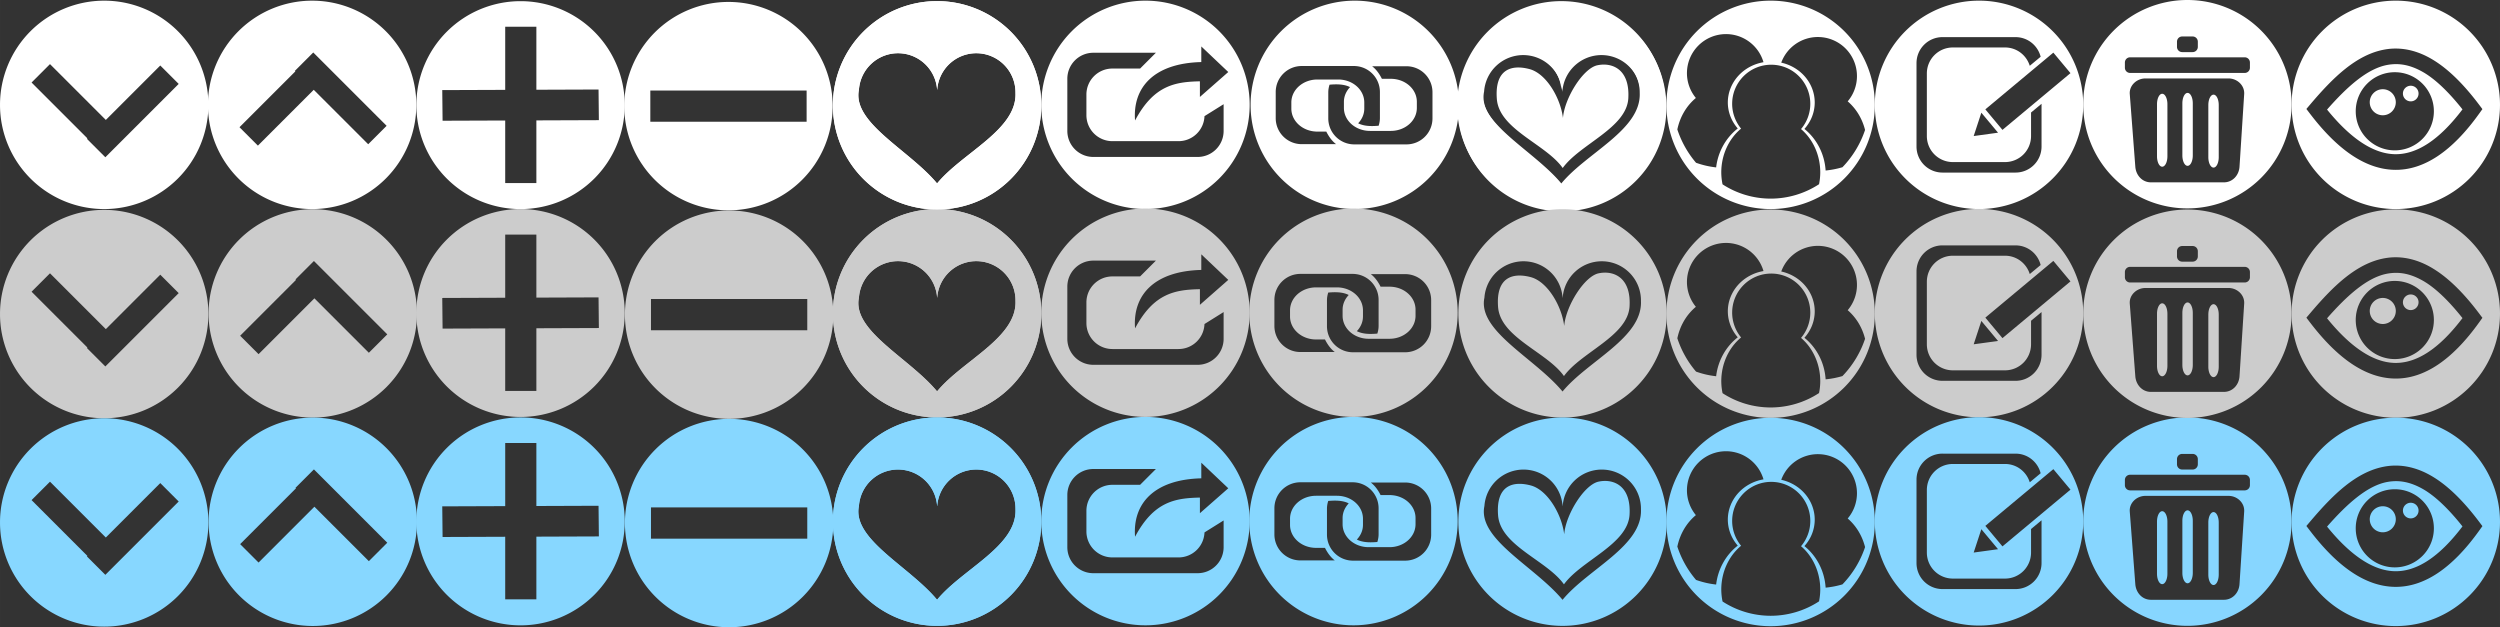 <?xml version="1.0" encoding="UTF-8" standalone="no"?>
<!-- Created with Inkscape (http://www.inkscape.org/) -->

<svg
   xmlns:dc="http://purl.org/dc/elements/1.1/"
   xmlns:cc="http://creativecommons.org/ns#"
   xmlns:rdf="http://www.w3.org/1999/02/22-rdf-syntax-ns#"
   xmlns:svg="http://www.w3.org/2000/svg"
   xmlns="http://www.w3.org/2000/svg"
   xmlns:sodipodi="http://sodipodi.sourceforge.net/DTD/sodipodi-0.dtd"
   xmlns:inkscape="http://www.inkscape.org/namespaces/inkscape"
   width="135.43mm"
   height="33.979mm"
   viewBox="0 0 479.871 120.399"
   id="svg2"
   version="1.1"
   inkscape:version="0.91 r13725"
   sodipodi:docname="icons.svg">
  <rect x="0" y="0" width="479.871" height="120.399" fill="#333333" stroke="none"/>
  <defs
     id="defs4" />
  <sodipodi:namedview
     id="base"
     pagecolor="#ffffff"
     bordercolor="#666666"
     borderopacity="1.0"
     inkscape:pageopacity="0.0"
     inkscape:pageshadow="2"
     inkscape:zoom="2.2326989"
     inkscape:cx="279.1669"
     inkscape:cy="31.300787"
     inkscape:document-units="px"
     inkscape:current-layer="layer1"
     showgrid="true"
     inkscape:window-width="1440"
     inkscape:window-height="790"
     inkscape:window-x="0"
     inkscape:window-y="0"
     inkscape:window-maximized="1"
     fit-margin-top="0"
     fit-margin-left="0"
     fit-margin-right="0"
     fit-margin-bottom="0"
     inkscape:snap-bbox="true">
    <inkscape:grid
       type="xygrid"
       id="grid4384"
       originx="-0.128"
       originy="-19.728" />
  </sodipodi:namedview>
  <g
     inkscape:label="Layer 1"
     inkscape:groupmode="layer"
     id="layer1"
     transform="translate(-22.351,-13.199)">
    <path
       style="opacity:1;fill:#ffffff;fill-opacity:1;fill-rule:nonzero;stroke:none;stroke-width:5;stroke-linecap:round;stroke-linejoin:round;stroke-miterlimit:4;stroke-dasharray:none;stroke-opacity:1"
       d="m 260.178,-5.65 a 20,20 0 0 0 -20,20 20,20 0 0 0 20,20 20,20 0 0 0 20,-20 20,20 0 0 0 -20,-20 z M 250,6.895 l 10,0 c 2.77,10e-8 5,2.23 5,5 l 0,5 c 0,0.513 -0.098,0.996 -0.24,1.461 -1.392,0.12 -2.781,0.117 -3.936,-0.467 C 261.548,17.124 262,16.151 262,15.072 l 0,-1.178 c 0,-2.444 -2.23,-4.41 -5,-4.41 l -4,0 c -2.77,0 -5,1.967 -5,4.41 l 0,1.178 c 0,2.444 2.23,4.412 5,4.412 l 1.709,0 c 0.566,1.123 1.204,1.902 1.883,2.41 l -6.592,0 c -2.77,0 -5,-2.23 -5,-5 l 0,-5 c 0,-2.77 2.23,-5 5,-5 z m 13.498,0.045 6.592,0 c 2.77,0 5,2.23 5,5 l 0,5 c 0,2.77 -2.23,5 -5,5 l -10,0 c -2.77,0 -5,-2.23 -5,-5 l 0,-5 c 0,-0.513 0.098,-0.996 0.24,-1.461 1.392,-0.12 2.781,-0.117 3.936,0.467 -0.724,0.765 -1.176,1.738 -1.176,2.816 l 0,1.178 c 0,2.444 2.23,4.41 5,4.41 l 4,0 c 2.77,0 5,-1.967 5,-4.41 l 0,-1.178 c 0,-2.444 -2.23,-4.412 -5,-4.412 l -1.709,0 C 264.815,8.227 264.177,7.448 263.498,6.939 Z"
       transform="translate(22.223,18.976)"
       id="circle4420"
       inkscape:connector-curvature="0" />
    <g
       transform="translate(22.351,-999.034)"
       id="layer1-6"
       inkscape:label="Layer 1">
      <path
         id="path4192"
         transform="translate(0,1012.362)"
         d="M 20,0 A 20,20 0 0 0 0,20 20,20 0 0 0 20,40 20,20 0 0 0 40,20 20,20 0 0 0 20,0 Z M 9.594,12.176 20.312,22.893 30.764,12.443 34.299,15.979 20.219,30.057 16.684,26.521 16.777,26.428 6.059,15.711 9.594,12.176 Z"
         style="opacity:1;fill:#ffffff;fill-opacity:1;fill-rule:nonzero;stroke:none;stroke-width:1;stroke-linecap:round;stroke-linejoin:round;stroke-miterlimit:4;stroke-dasharray:none;stroke-opacity:1"
         inkscape:connector-curvature="0" />
    </g>
    <g
       transform="translate(142.179,-998.791)"
       id="layer1-5"
       inkscape:label="Layer 1"
       style="fill:#ffffff;fill-opacity:1">
      <path
         id="path4143"
         transform="translate(0,1012.362)"
         d="M 20,0 A 20,20 0 0 0 0,20 20,20 0 0 0 20,40 20,20 0 0 0 40,20 20,20 0 0 0 20,0 Z m -15,17 30,0 0,6 -30,0 0,-6 z"
         style="opacity:1;fill:#ffffff;fill-opacity:1;fill-rule:nonzero;stroke:none;stroke-width:5;stroke-linecap:round;stroke-linejoin:round;stroke-miterlimit:4;stroke-dasharray:none;stroke-opacity:1"
         inkscape:connector-curvature="0" />
    </g>
    <g
       transform="translate(102.271,-999.029)"
       id="layer1-1"
       inkscape:label="Layer 1">
      <path
         id="path4136"
         transform="translate(0,1012.362)"
         d="M 20,0.09 A 20,19.955 0 0 0 0,20.045 20,19.955 0 0 0 20,40 20,19.955 0 0 0 40,20.045 20,19.955 0 0 0 20,0.09 Z M 17.053,5 l 5.982,0 0,12.092 11.934,-0.045 0.062,5.883 -11.996,0.045 0,12.025 -5.982,0 0,-12.004 -12.021,0.045 -0.062,-5.881 12.084,-0.045 0,-12.115 z"
         style="opacity:1;fill:#ffffff;fill-opacity:1;fill-rule:nonzero;stroke:none;stroke-width:1;stroke-linecap:round;stroke-linejoin:round;stroke-miterlimit:4;stroke-dasharray:none;stroke-opacity:1"
         inkscape:connector-curvature="0" />
    </g>
    <g
       inkscape:label="Layer 1"
       id="g4386"
       transform="matrix(1,0,0,-1,62.262,1065.691)">
      <path
         inkscape:connector-curvature="0"
         style="opacity:1;fill:#ffffff;fill-opacity:1;fill-rule:nonzero;stroke:none;stroke-width:1;stroke-linecap:round;stroke-linejoin:round;stroke-miterlimit:4;stroke-dasharray:none;stroke-opacity:1"
         d="M 20,0 A 20,20 0 0 0 0,20 20,20 0 0 0 20,40 20,20 0 0 0 40,20 20,20 0 0 0 20,0 Z M 9.594,12.176 20.312,22.893 30.764,12.443 34.299,15.979 20.219,30.057 16.684,26.521 16.777,26.428 6.059,15.711 9.594,12.176 Z"
         transform="translate(0,1012.362)"
         id="path4388" />
    </g>
    <g
       inkscape:label="Layer 1"
       id="g4390"
       transform="translate(142.305,-958.764)"
       style="fill:#cccccc;fill-opacity:1">
      <path
         inkscape:connector-curvature="0"
         style="opacity:1;fill:#cccccc;fill-opacity:1;fill-rule:nonzero;stroke:none;stroke-width:5;stroke-linecap:round;stroke-linejoin:round;stroke-miterlimit:4;stroke-dasharray:none;stroke-opacity:1"
         d="M 20,0 A 20,20 0 0 0 0,20 20,20 0 0 0 20,40 20,20 0 0 0 40,20 20,20 0 0 0 20,0 Z m -15,17 30,0 0,6 -30,0 0,-6 z"
         transform="translate(0,1012.362)"
         id="path4392" />
    </g>
    <g
       inkscape:label="Layer 1"
       id="g4394"
       transform="translate(22.351,-958.88)"
       style="fill:#cccccc;fill-opacity:1">
      <path
         inkscape:connector-curvature="0"
         style="opacity:1;fill:#cccccc;fill-opacity:1;fill-rule:nonzero;stroke:none;stroke-width:1;stroke-linecap:round;stroke-linejoin:round;stroke-miterlimit:4;stroke-dasharray:none;stroke-opacity:1"
         d="M 20,0 A 20,20 0 0 0 0,20 20,20 0 0 0 20,40 20,20 0 0 0 40,20 20,20 0 0 0 20,0 Z M 9.594,12.176 20.312,22.893 30.764,12.443 34.299,15.979 20.219,30.057 16.684,26.521 16.777,26.428 6.059,15.711 9.594,12.176 Z"
         transform="translate(0,1012.362)"
         id="path4396" />
    </g>
    <g
       inkscape:label="Layer 1"
       id="g4398"
       transform="translate(102.271,-959.128)"
       style="fill:#cccccc;fill-opacity:1">
      <path
         inkscape:connector-curvature="0"
         style="opacity:1;fill:#cccccc;fill-opacity:1;fill-rule:nonzero;stroke:none;stroke-width:1;stroke-linecap:round;stroke-linejoin:round;stroke-miterlimit:4;stroke-dasharray:none;stroke-opacity:1"
         d="M 20,0.09 A 20,19.955 0 0 0 0,20.045 20,19.955 0 0 0 20,40 20,19.955 0 0 0 40,20.045 20,19.955 0 0 0 20,0.09 Z M 17.053,5 l 5.982,0 0,12.092 11.934,-0.045 0.062,5.883 -11.996,0.045 0,12.025 -5.982,0 0,-12.004 -12.021,0.045 -0.062,-5.881 12.084,-0.045 0,-12.115 z"
         transform="translate(0,1012.362)"
         id="path4400" />
    </g>
    <g
       transform="matrix(1,0,0,-1,62.388,1105.718)"
       id="g4402"
       inkscape:label="Layer 1"
       style="fill:#cccccc;fill-opacity:1">
      <path
         id="path4404"
         transform="translate(0,1012.362)"
         d="M 20,0 A 20,20 0 0 0 0,20 20,20 0 0 0 20,40 20,20 0 0 0 40,20 20,20 0 0 0 20,0 Z M 9.594,12.176 20.312,22.893 30.764,12.443 34.299,15.979 20.219,30.057 16.684,26.521 16.777,26.428 6.059,15.711 9.594,12.176 Z"
         style="opacity:1;fill:#cccccc;fill-opacity:1;fill-rule:nonzero;stroke:none;stroke-width:1;stroke-linecap:round;stroke-linejoin:round;stroke-miterlimit:4;stroke-dasharray:none;stroke-opacity:1"
         inkscape:connector-curvature="0" />
    </g>
    <path
       style="opacity:1;fill:#cccccc;fill-opacity:1;fill-rule:nonzero;stroke:none;stroke-width:5;stroke-linecap:round;stroke-linejoin:round;stroke-miterlimit:4;stroke-dasharray:none;stroke-opacity:1"
       d="m 180,34.35 a 20,20 0 0 0 -20,20 20,20 0 0 0 20,20 20,20 0 0 0 20,-20 20,20 0 0 0 -20,-20 z m -7.5,10 a 7.525,7.525 0 0 1 7.506,7 l 0.019,0 a 7.525,7.525 0 0 1 7.5,-7 7.525,7.525 0 0 1 7.525,7.525 7.525,7.525 0 0 1 -0.002,0.059 C 195.386,59.052 184.868,63.422 180,69.35 c -5.345,-6.437 -16.332,-11.617 -15,-18 a 7.525,7.525 0 0 1 7.5,-7 z"
       transform="translate(22.223,18.976)"
       id="path4406"
       inkscape:connector-curvature="0" />
    <path
       id="path4416"
       d="m 202.223,13.415 a 20,20 0 0 0 -20,20 20,20 0 0 0 20,20 20,20 0 0 0 20,-20 20,20 0 0 0 -20,-20 z m -7.5,10 a 7.525,7.525 0 0 1 7.506,7 l 0.019,0 a 7.525,7.525 0 0 1 7.5,-7 7.525,7.525 0 0 1 7.525,7.525 7.525,7.525 0 0 1 -0.002,0.059 c 0.337,7.119 -10.181,11.488 -15.049,17.416 -5.345,-6.437 -16.332,-11.617 -15,-18 a 7.525,7.525 0 0 1 7.5,-7 z"
       style="opacity:1;fill:#ffffff;fill-opacity:1;fill-rule:nonzero;stroke:none;stroke-width:5;stroke-linecap:round;stroke-linejoin:round;stroke-miterlimit:4;stroke-dasharray:none;stroke-opacity:1"
       inkscape:connector-curvature="0" />
    <path
       style="opacity:1;fill:#ffffff;fill-opacity:1;fill-rule:nonzero;stroke:none;stroke-width:5;stroke-linecap:round;stroke-linejoin:round;stroke-miterlimit:4;stroke-dasharray:none;stroke-opacity:1"
       d="m 220,-5.65 a 20,20 0 0 0 -20,20 20,20 0 0 0 20,20 20,20 0 0 0 20,-20 20,20 0 0 0 -20,-20 z m 10.715,8.787 5.178,4.91 -5.445,4.785 0,-3 C 225.679,9.928 221.581,10.603 218,17.35 217.512,11.035 221.606,6.359 230.715,6.137 l 0,-3 z M 210,4.35 l 12,0 -3.031,3.031 -5.307,0 c -2.77,0 -5,2.23 -5,5 l 0,3.939 c 0,2.77 2.23,5 5,5 l 12.676,0 c 2.703,0 4.885,-2.125 4.99,-4.801 L 235,14.225 l 0,5.125 c 0,2.77 -2.23,5 -5,5 l -20,0 c -2.77,0 -5,-2.23 -5,-5 l 0,-10 c 0,-2.77 2.23,-5 5,-5 z"
       transform="translate(22.223,18.976)"
       id="path4418"
       inkscape:connector-curvature="0" />
    <path
       id="path4435"
       d="m 242.223,53.227 a 20,20 0 0 0 -20,20 20,20 0 0 0 20,20 20,20 0 0 0 20,-20 20,20 0 0 0 -20,-20 z m 10.715,8.787 5.178,4.91 -5.445,4.785 0,-3 c -4.768,0.096 -8.866,0.771 -12.447,7.518 -0.488,-6.315 3.606,-10.991 12.715,-11.213 l 0,-3 z m -20.715,1.213 12,0 -3.031,3.031 -5.307,0 c -2.77,0 -5,2.23 -5,5 l 0,3.939 c 0,2.77 2.23,5 5,5 l 12.676,0 c 2.703,0 4.885,-2.125 4.99,-4.801 l 3.672,-2.295 0,5.125 c 0,2.77 -2.23,5 -5,5 l -20,0 c -2.77,0 -5,-2.23 -5,-5 l 0,-10 c 0,-2.77 2.23,-5 5,-5 z"
       style="opacity:1;fill:#cccccc;fill-opacity:1;fill-rule:nonzero;stroke:none;stroke-width:5;stroke-linecap:round;stroke-linejoin:round;stroke-miterlimit:4;stroke-dasharray:none;stroke-opacity:1"
       inkscape:connector-curvature="0" />
    <path
       id="path4455"
       d="m 282.149,53.227 a 20,20 0 0 0 -20,20 20,20 0 0 0 20,20 20,20 0 0 0 20,-20 20,20 0 0 0 -20,-20 z m -10.178,12.545 10,0 c 2.77,0 5,2.23 5,5 l 0,5 c 0,0.513 -0.098,0.996 -0.24,1.461 -1.392,0.12 -2.781,0.117 -3.936,-0.467 0.724,-0.765 1.176,-1.738 1.176,-2.816 l 0,-1.178 c 0,-2.444 -2.23,-4.41 -5,-4.41 l -4,0 c -2.77,0 -5,1.967 -5,4.41 l 0,1.178 c 0,2.444 2.23,4.412 5,4.412 l 1.709,0 c 0.566,1.123 1.204,1.902 1.883,2.41 l -6.592,0 c -2.77,0 -5,-2.23 -5,-5 l 0,-5 c 0,-2.77 2.23,-5 5,-5 z m 13.498,0.045 6.592,0 c 2.77,0 5,2.23 5,5 l 0,5 c 0,2.77 -2.23,5 -5,5 l -10,0 c -2.77,0 -5,-2.23 -5,-5 l 0,-5 c 0,-0.513 0.098,-0.996 0.24,-1.461 1.392,-0.12 2.781,-0.117 3.936,0.467 -0.724,0.765 -1.176,1.738 -1.176,2.816 l 0,1.178 c 0,2.444 2.23,4.41 5,4.41 l 4,0 c 2.77,0 5,-1.967 5,-4.41 l 0,-1.178 c 0,-2.444 -2.23,-4.412 -5,-4.412 l -1.709,0 c -0.566,-1.123 -1.204,-1.902 -1.883,-2.41 z"
       style="opacity:1;fill:#cccccc;fill-opacity:1;fill-rule:nonzero;stroke:none;stroke-width:5;stroke-linecap:round;stroke-linejoin:round;stroke-miterlimit:4;stroke-dasharray:none;stroke-opacity:1"
       inkscape:connector-curvature="0" />
    <g
       style="fill:#87d7ff;fill-opacity:1"
       transform="translate(142.305,-918.764)"
       id="g4457"
       inkscape:label="Layer 1">
      <path
         id="path4459"
         transform="translate(0,1012.362)"
         d="M 20,0 A 20,20 0 0 0 0,20 20,20 0 0 0 20,40 20,20 0 0 0 40,20 20,20 0 0 0 20,0 Z m -15,17 30,0 0,6 -30,0 0,-6 z"
         style="opacity:1;fill:#87d7ff;fill-opacity:1;fill-rule:nonzero;stroke:none;stroke-width:5;stroke-linecap:round;stroke-linejoin:round;stroke-miterlimit:4;stroke-dasharray:none;stroke-opacity:1"
         inkscape:connector-curvature="0" />
    </g>
    <g
       style="fill:#87d7ff;fill-opacity:1"
       transform="translate(22.351,-918.88)"
       id="g4461"
       inkscape:label="Layer 1">
      <path
         id="path4463"
         transform="translate(0,1012.362)"
         d="M 20,0 A 20,20 0 0 0 0,20 20,20 0 0 0 20,40 20,20 0 0 0 40,20 20,20 0 0 0 20,0 Z M 9.594,12.176 20.312,22.893 30.764,12.443 34.299,15.979 20.219,30.057 16.684,26.521 16.777,26.428 6.059,15.711 9.594,12.176 Z"
         style="opacity:1;fill:#87d7ff;fill-opacity:1;fill-rule:nonzero;stroke:none;stroke-width:1;stroke-linecap:round;stroke-linejoin:round;stroke-miterlimit:4;stroke-dasharray:none;stroke-opacity:1"
         inkscape:connector-curvature="0" />
    </g>
    <g
       style="fill:#87d7ff;fill-opacity:1"
       transform="translate(102.271,-919.128)"
       id="g4465"
       inkscape:label="Layer 1">
      <path
         id="path4467"
         transform="translate(0,1012.362)"
         d="M 20,0.09 A 20,19.955 0 0 0 0,20.045 20,19.955 0 0 0 20,40 20,19.955 0 0 0 40,20.045 20,19.955 0 0 0 20,0.09 Z M 17.053,5 l 5.982,0 0,12.092 11.934,-0.045 0.062,5.883 -11.996,0.045 0,12.025 -5.982,0 0,-12.004 -12.021,0.045 -0.062,-5.881 12.084,-0.045 0,-12.115 z"
         style="opacity:1;fill:#87d7ff;fill-opacity:1;fill-rule:nonzero;stroke:none;stroke-width:1;stroke-linecap:round;stroke-linejoin:round;stroke-miterlimit:4;stroke-dasharray:none;stroke-opacity:1"
         inkscape:connector-curvature="0" />
    </g>
    <g
       style="fill:#87d7ff;fill-opacity:1"
       inkscape:label="Layer 1"
       id="g4469"
       transform="matrix(1,0,0,-1,62.388,1145.718)">
      <path
         inkscape:connector-curvature="0"
         style="opacity:1;fill:#87d7ff;fill-opacity:1;fill-rule:nonzero;stroke:none;stroke-width:1;stroke-linecap:round;stroke-linejoin:round;stroke-miterlimit:4;stroke-dasharray:none;stroke-opacity:1"
         d="M 20,0 A 20,20 0 0 0 0,20 20,20 0 0 0 20,40 20,20 0 0 0 40,20 20,20 0 0 0 20,0 Z M 9.594,12.176 20.312,22.893 30.764,12.443 34.299,15.979 20.219,30.057 16.684,26.521 16.777,26.428 6.059,15.711 9.594,12.176 Z"
         transform="translate(0,1012.362)"
         id="path4471" />
    </g>
    <path
       id="path4473"
       d="m 202.223,93.326 a 20,20 0 0 0 -20,20 20,20 0 0 0 20,20 20,20 0 0 0 20,-20 20,20 0 0 0 -20,-20 z m -7.5,10 a 7.525,7.525 0 0 1 7.506,7 l 0.019,0 a 7.525,7.525 0 0 1 7.5,-7 7.525,7.525 0 0 1 7.525,7.525 7.525,7.525 0 0 1 -0.002,0.059 c 0.337,7.119 -10.181,11.488 -15.049,17.416 -5.345,-6.437 -16.332,-11.617 -15,-18 a 7.525,7.525 0 0 1 7.5,-7 z"
       style="opacity:1;fill:#87d7ff;fill-opacity:1;fill-rule:nonzero;stroke:none;stroke-width:5;stroke-linecap:round;stroke-linejoin:round;stroke-miterlimit:4;stroke-dasharray:none;stroke-opacity:1"
       inkscape:connector-curvature="0" />
    <path
       inkscape:connector-curvature="0"
       style="opacity:1;fill:#87d7ff;fill-opacity:1;fill-rule:nonzero;stroke:none;stroke-width:5;stroke-linecap:round;stroke-linejoin:round;stroke-miterlimit:4;stroke-dasharray:none;stroke-opacity:1"
       d="m 242.223,93.227 a 20,20 0 0 0 -20,20 20,20 0 0 0 20,20 20,20 0 0 0 20,-20 20,20 0 0 0 -20,-20 z m 10.715,8.787 5.178,4.91 -5.445,4.785 0,-3 c -4.768,0.096 -8.866,0.771 -12.447,7.518 -0.488,-6.315 3.606,-10.991 12.715,-11.213 l 0,-3 z m -20.715,1.213 12,0 -3.031,3.031 -5.307,0 c -2.77,0 -5,2.23 -5,5 l 0,3.939 c 0,2.77 2.23,5 5,5 l 12.676,0 c 2.703,0 4.885,-2.125 4.99,-4.801 l 3.672,-2.295 0,5.125 c 0,2.77 -2.23,5 -5,5 l -20,0 c -2.77,0 -5,-2.23 -5,-5 l 0,-10 c 0,-2.77 2.23,-5 5,-5 z"
       id="path4475" />
    <path
       inkscape:connector-curvature="0"
       style="opacity:1;fill:#87d7ff;fill-opacity:1;fill-rule:nonzero;stroke:none;stroke-width:5;stroke-linecap:round;stroke-linejoin:round;stroke-miterlimit:4;stroke-dasharray:none;stroke-opacity:1"
       d="m 282.149,93.227 a 20,20 0 0 0 -20,20 20,20 0 0 0 20,20 20,20 0 0 0 20,-20 20,20 0 0 0 -20,-20 z m -10.178,12.545 10,0 c 2.77,0 5,2.23 5,5 l 0,5 c 0,0.513 -0.098,0.996 -0.24,1.461 -1.392,0.12 -2.781,0.117 -3.936,-0.467 0.724,-0.765 1.176,-1.738 1.176,-2.816 l 0,-1.178 c 0,-2.444 -2.23,-4.41 -5,-4.41 l -4,0 c -2.77,0 -5,1.967 -5,4.41 l 0,1.178 c 0,2.444 2.23,4.412 5,4.412 l 1.709,0 c 0.566,1.123 1.204,1.902 1.883,2.41 l -6.592,0 c -2.77,0 -5,-2.23 -5,-5 l 0,-5 c 0,-2.77 2.23,-5 5,-5 z m 13.498,0.045 6.592,0 c 2.77,0 5,2.23 5,5 l 0,5 c 0,2.77 -2.23,5 -5,5 l -10,0 c -2.77,0 -5,-2.23 -5,-5 l 0,-5 c 0,-0.513 0.098,-0.996 0.24,-1.461 1.392,-0.12 2.781,-0.117 3.936,0.467 -0.724,0.765 -1.176,1.738 -1.176,2.816 l 0,1.178 c 0,2.444 2.23,4.41 5,4.41 l 4,0 c 2.77,0 5,-1.967 5,-4.41 l 0,-1.178 c 0,-2.444 -2.23,-4.412 -5,-4.412 l -1.709,0 c -0.566,-1.123 -1.204,-1.902 -1.883,-2.41 z"
       id="path4477" />
    <path
       inkscape:connector-curvature="0"
       id="path4169"
       transform="translate(22.223,18.976)"
       d="m 180,34.35 a 20,20 0 0 0 -20,20 20,20 0 0 0 20,20 20,20 0 0 0 20,-20 20,20 0 0 0 -20,-20 z m -7.5,10 a 7.525,7.525 0 0 1 7.506,7 l 0.019,0 a 7.525,7.525 0 0 1 7.5,-7 7.525,7.525 0 0 1 7.525,7.525 7.525,7.525 0 0 1 -0.002,0.059 C 195.386,59.052 184.868,63.422 180,69.35 c -5.345,-6.437 -16.332,-11.617 -15,-18 a 7.525,7.525 0 0 1 7.5,-7 z"
       style="opacity:1;fill:#cccccc;fill-opacity:1;fill-rule:nonzero;stroke:none;stroke-width:5;stroke-linecap:round;stroke-linejoin:round;stroke-miterlimit:4;stroke-dasharray:none;stroke-opacity:1" />
    <path
       inkscape:connector-curvature="0"
       style="opacity:1;fill:#ffffff;fill-opacity:1;fill-rule:nonzero;stroke:none;stroke-width:5;stroke-linecap:round;stroke-linejoin:round;stroke-miterlimit:4;stroke-dasharray:none;stroke-opacity:1"
       d="m 202.223,13.415 a 20,20 0 0 0 -20,20 20,20 0 0 0 20,20 20,20 0 0 0 20,-20 20,20 0 0 0 -20,-20 z m -7.5,10 a 7.525,7.525 0 0 1 7.506,7 l 0.019,0 a 7.525,7.525 0 0 1 7.5,-7 7.525,7.525 0 0 1 7.525,7.525 7.525,7.525 0 0 1 -0.002,0.059 c 0.337,7.119 -10.181,11.488 -15.049,17.416 -5.345,-6.437 -16.332,-11.617 -15,-18 a 7.525,7.525 0 0 1 7.5,-7 z"
       id="path4171" />
    <path
       inkscape:connector-curvature="0"
       style="opacity:1;fill:#87d7ff;fill-opacity:1;fill-rule:nonzero;stroke:none;stroke-width:5;stroke-linecap:round;stroke-linejoin:round;stroke-miterlimit:4;stroke-dasharray:none;stroke-opacity:1"
       d="m 202.223,93.326 a 20,20 0 0 0 -20,20 20,20 0 0 0 20,20 20,20 0 0 0 20,-20 20,20 0 0 0 -20,-20 z m -7.5,10 a 7.525,7.525 0 0 1 7.506,7 l 0.019,0 a 7.525,7.525 0 0 1 7.5,-7 7.525,7.525 0 0 1 7.525,7.525 7.525,7.525 0 0 1 -0.002,0.059 c 0.337,7.119 -10.181,11.488 -15.049,17.416 -5.345,-6.437 -16.332,-11.617 -15,-18 a 7.525,7.525 0 0 1 7.5,-7 z"
       id="path4173" />
    <path
       inkscape:connector-curvature="0"
       style="opacity:1;fill:#ffffff;fill-opacity:1;fill-rule:nonzero;stroke:none;stroke-width:5;stroke-linecap:round;stroke-linejoin:round;stroke-miterlimit:4;stroke-dasharray:none;stroke-opacity:1"
       d="m 322.223,13.772 a 20,20 0 0 0 -20,20 20,20 0 0 0 20,20 20,20 0 0 0 20,-20 20,20 0 0 0 -20,-20 z m -7.5,10 a 7.525,7.525 0 0 1 7.506,7 l 0.019,0 a 7.525,7.525 0 0 1 7.5,-7 7.525,7.525 0 0 1 7.525,7.525 7.525,7.525 0 0 1 -0.002,0.059 c 0.337,7.119 -10.181,11.488 -15.049,17.416 -5.345,-6.437 -16.332,-11.617 -15,-18 a 7.525,7.525 0 0 1 7.5,-7 z"
       id="path4177" />
    <path
       style="opacity:1;fill:#ffffff;fill-opacity:1;fill-rule:nonzero;stroke:none;stroke-width:5;stroke-linecap:round;stroke-linejoin:round;stroke-miterlimit:4;stroke-dasharray:none;stroke-opacity:1"
       d="m 299.693,0.09 a 20,20 0 0 0 -20,20 20,20 0 0 0 20,20 20,20 0 0 0 20,-20 20,20 0 0 0 -20,-20 z m -7.5,10 a 7.525,7.525 0 0 1 7.506,7 l 0.019,0 a 7.525,7.525 0 0 1 7.5,-7 7.525,7.525 0 0 1 7.525,7.525 7.525,7.525 0 0 1 -0.002,0.059 c 0.337,7.119 -10.181,11.488 -15.049,17.416 -5.345,-6.437 -16.332,-11.617 -15,-18 a 7.525,7.525 0 0 1 7.5,-7 z m 15.443,2.184 c -0.357,0.013 -0.709,0.061 -1.049,0.135 -2.716,0.593 -6.267,6.257 -6.58,10.105 -0.437,-3.706 -3.136,-8.513 -6.43,-9.383 -3.294,-0.87 -6.706,-0.131 -6.26,5.738 0.446,5.869 9.402,8.652 12.645,13.254 3.308,-4.601 12.279,-7.674 12.594,-13.398 0.275,-5.009 -2.422,-6.543 -4.92,-6.451 z"
       transform="translate(22.351,13.326)"
       id="path4183"
       inkscape:connector-curvature="0" />
    <path
       id="path4217"
       d="m 322.282,53.35 a 20,20 0 0 0 -20,20 20,20 0 0 0 20,20 20,20 0 0 0 20,-20 20,20 0 0 0 -20,-20 z m -7.5,10 a 7.525,7.525 0 0 1 7.506,7 l 0.019,0 a 7.525,7.525 0 0 1 7.5,-7 7.525,7.525 0 0 1 7.525,7.525 7.525,7.525 0 0 1 -0.002,0.059 c 0.337,7.119 -10.181,11.488 -15.049,17.416 -5.345,-6.437 -16.332,-11.617 -15,-18 a 7.525,7.525 0 0 1 7.5,-7 z m 15.443,2.184 c -0.357,0.013 -0.709,0.061 -1.049,0.135 -2.716,0.593 -6.267,6.257 -6.58,10.105 -0.437,-3.706 -3.136,-8.513 -6.43,-9.383 -3.294,-0.87 -6.706,-0.131 -6.26,5.738 0.446,5.869 9.402,8.652 12.645,13.254 3.308,-4.601 12.279,-7.674 12.594,-13.398 0.275,-5.009 -2.422,-6.543 -4.92,-6.451 z"
       style="opacity:1;fill:#cccccc;fill-opacity:1;fill-rule:nonzero;stroke:none;stroke-width:5;stroke-linecap:round;stroke-linejoin:round;stroke-miterlimit:4;stroke-dasharray:none;stroke-opacity:1"
       inkscape:connector-curvature="0" />
    <path
       inkscape:connector-curvature="0"
       style="opacity:1;fill:#87d6ff;fill-opacity:1;fill-rule:nonzero;stroke:none;stroke-width:5;stroke-linecap:round;stroke-linejoin:round;stroke-miterlimit:4;stroke-dasharray:none;stroke-opacity:1"
       d="m 322.282,93.334 a 20,20 0 0 0 -20,20 20,20 0 0 0 20,20 20,20 0 0 0 20,-20 20,20 0 0 0 -20,-20 z m -7.5,10 a 7.525,7.525 0 0 1 7.506,7 l 0.019,0 a 7.525,7.525 0 0 1 7.5,-7 7.525,7.525 0 0 1 7.525,7.525 7.525,7.525 0 0 1 -0.002,0.059 c 0.337,7.119 -10.181,11.488 -15.049,17.416 -5.345,-6.437 -16.332,-11.617 -15,-18 a 7.525,7.525 0 0 1 7.5,-7 z m 15.443,2.184 c -0.357,0.013 -0.709,0.061 -1.049,0.135 -2.716,0.593 -6.267,6.257 -6.58,10.105 -0.437,-3.706 -3.136,-8.513 -6.43,-9.383 -3.294,-0.87 -6.706,-0.131 -6.26,5.738 0.446,5.869 9.402,8.652 12.645,13.254 3.308,-4.601 12.279,-7.674 12.594,-13.398 0.275,-5.009 -2.422,-6.543 -4.92,-6.451 z"
       id="path4219" />
    <path
       style="opacity:1;fill:#ffffff;fill-opacity:1;fill-rule:nonzero;stroke:none;stroke-width:5;stroke-linecap:round;stroke-linejoin:round;stroke-miterlimit:4;stroke-dasharray:none;stroke-opacity:1"
       d="m 339.871,0 a 20,20 0 0 0 -20,20 20,20 0 0 0 20,20 20,20 0 0 0 20,-20 20,20 0 0 0 -20,-20 z m -8.564,6.418 a 7.5,7.5 0 0 1 7.193,5.396 8.34,7.859 0 0 0 -6.846,7.727 8.34,7.859 0 0 0 1.906,4.992 10.564,11.003 0 0 0 -4.148,7.473 17,17 0 0 1 -3.859,-0.889 19,19 0 0 1 -3.59,-6.396 9.5,10.5 0 0 1 3.559,-6.039 7.5,7.5 0 0 1 -1.715,-4.764 7.5,7.5 0 0 1 7.5,-7.5 z m 17.635,0.561 a 7.5,7.5 0 0 1 7.5,7.5 7.5,7.5 0 0 1 -1.779,4.85 9.5,10.5 0 0 1 3.334,5.49 19,19 0 0 1 -4.342,7.154 17,17 0 0 1 -3.229,0.629 10.564,11.003 0 0 0 -4.07,-7.979 8.34,7.859 0 0 0 1.979,-5.082 8.34,7.859 0 0 0 -6.428,-7.643 7.5,7.5 0 0 1 7.035,-4.92 z m -8.957,5.318 a 7.5,7.5 0 0 1 7.5,7.5 7.5,7.5 0 0 1 -1.779,4.85 9.5,10.5 0 0 1 3.691,8.301 9.5,10.5 0 0 1 -0.234,2.285 A 17,17 0 0 1 339.871,38 a 17,17 0 0 1 -9.23,-2.742 9.5,10.5 0 0 1 -0.244,-2.311 9.5,10.5 0 0 1 3.803,-8.387 7.5,7.5 0 0 1 -1.715,-4.764 7.5,7.5 0 0 1 7.5,-7.5 z"
       transform="translate(22.351,13.326)"
       id="path4176"
       inkscape:connector-curvature="0" />
    <path
       id="path4231"
       d="m 362.222,53.412 a 20,20 0 0 0 -20,20 20,20 0 0 0 20,20 20,20 0 0 0 20,-20 20,20 0 0 0 -20,-20 z m -8.564,6.418 a 7.5,7.5 0 0 1 7.193,5.396 8.34,7.859 0 0 0 -6.846,7.727 8.34,7.859 0 0 0 1.906,4.992 10.564,11.003 0 0 0 -4.148,7.473 17,17 0 0 1 -3.859,-0.889 19,19 0 0 1 -3.59,-6.396 9.5,10.5 0 0 1 3.559,-6.039 7.5,7.5 0 0 1 -1.715,-4.764 7.5,7.5 0 0 1 7.5,-7.5 z m 17.635,0.561 a 7.5,7.5 0 0 1 7.5,7.5 7.5,7.5 0 0 1 -1.779,4.85 9.5,10.5 0 0 1 3.334,5.49 19,19 0 0 1 -4.342,7.154 17,17 0 0 1 -3.229,0.629 10.564,11.003 0 0 0 -4.07,-7.979 8.34,7.859 0 0 0 1.979,-5.082 8.34,7.859 0 0 0 -6.428,-7.643 7.5,7.5 0 0 1 7.035,-4.92 z m -8.957,5.318 a 7.5,7.5 0 0 1 7.5,7.5 7.5,7.5 0 0 1 -1.779,4.85 9.5,10.5 0 0 1 3.691,8.301 9.5,10.5 0 0 1 -0.234,2.285 17,17 0 0 1 -9.291,2.768 17,17 0 0 1 -9.23,-2.742 9.5,10.5 0 0 1 -0.244,-2.311 9.5,10.5 0 0 1 3.803,-8.387 7.5,7.5 0 0 1 -1.715,-4.764 7.5,7.5 0 0 1 7.5,-7.5 z"
       style="opacity:1;fill:#cccccc;fill-opacity:1;fill-rule:nonzero;stroke:none;stroke-width:5;stroke-linecap:round;stroke-linejoin:round;stroke-miterlimit:4;stroke-dasharray:none;stroke-opacity:1"
       inkscape:connector-curvature="0" />
    <path
       inkscape:connector-curvature="0"
       style="opacity:1;fill:#87d6ff;fill-opacity:1;fill-rule:nonzero;stroke:none;stroke-width:5;stroke-linecap:round;stroke-linejoin:round;stroke-miterlimit:4;stroke-dasharray:none;stroke-opacity:1"
       d="m 362.222,93.396 a 20,20 0 0 0 -20,20 20,20 0 0 0 20,20 20,20 0 0 0 20,-20 20,20 0 0 0 -20,-20 z m -8.564,6.418 a 7.5,7.5 0 0 1 7.193,5.396 8.34,7.859 0 0 0 -6.846,7.727 8.34,7.859 0 0 0 1.906,4.992 10.564,11.003 0 0 0 -4.148,7.473 17,17 0 0 1 -3.859,-0.889 19,19 0 0 1 -3.59,-6.396 9.5,10.5 0 0 1 3.559,-6.039 7.5,7.5 0 0 1 -1.715,-4.764 7.5,7.5 0 0 1 7.5,-7.5 z m 17.635,0.561 a 7.5,7.5 0 0 1 7.5,7.5 7.5,7.5 0 0 1 -1.779,4.85 9.5,10.5 0 0 1 3.334,5.49 19,19 0 0 1 -4.342,7.154 17,17 0 0 1 -3.229,0.629 10.564,11.003 0 0 0 -4.07,-7.979 8.34,7.859 0 0 0 1.979,-5.082 8.34,7.859 0 0 0 -6.428,-7.643 7.5,7.5 0 0 1 7.035,-4.92 z m -8.957,5.318 a 7.5,7.5 0 0 1 7.5,7.5 7.5,7.5 0 0 1 -1.779,4.85 9.5,10.5 0 0 1 3.691,8.301 9.5,10.5 0 0 1 -0.234,2.285 17,17 0 0 1 -9.291,2.768 17,17 0 0 1 -9.23,-2.742 9.5,10.5 0 0 1 -0.244,-2.311 9.5,10.5 0 0 1 3.803,-8.387 7.5,7.5 0 0 1 -1.715,-4.764 7.5,7.5 0 0 1 7.5,-7.5 z"
       id="path4233" />
    <path
       style="opacity:1;fill:#ffffff;fill-opacity:1;fill-rule:nonzero;stroke:none;stroke-width:5;stroke-linecap:round;stroke-linejoin:round;stroke-miterlimit:4;stroke-dasharray:none;stroke-opacity:1"
       d="m 379.871,0 a 20,20 0 0 0 -20,20 20,20 0 0 0 20,20 20,20 0 0 0 20,-20 20,20 0 0 0 -20,-20 z m -7,7 14,0 c 2.341,0 4.279,1.6 4.828,3.766 l -2.09,1.736 c -0.632,-2.036 -2.502,-3.518 -4.752,-3.518 l -10,0 c -2.77,0 -5,2.23 -5,5 l 0,12 c 0,2.77 2.23,5 5,5 l 10,0 c 2.77,0 5,-2.23 5,-5 l 0,-4.512 2.014,-1.672 0,8.199 c 0,2.77 -2.23,5 -5,5 l -14,0 c -2.77,0 -5,-2.23 -5,-5 l 0,-16 c 0,-2.77 2.23,-5 5,-5 z m 21.268,2.975 3.285,3.937 -13.055,10.891 -3.285,-3.939 13.055,-10.889 z m -13.822,11.529 3.203,3.84 -4.674,0.643 1.471,-4.482 z"
       transform="translate(22.351,13.326)"
       id="path4187"
       inkscape:connector-curvature="0" />
    <path
       id="path4209"
       d="m 402.222,53.3 a 20,20 0 0 0 -20,20 20,20 0 0 0 20,20 20,20 0 0 0 20,-20 20,20 0 0 0 -20,-20 z m -7,7 14,0 c 2.341,0 4.279,1.6 4.828,3.766 l -2.09,1.736 c -0.632,-2.036 -2.502,-3.518 -4.752,-3.518 l -10,0 c -2.77,0 -5,2.23 -5,5 l 0,12 c 0,2.77 2.23,5 5,5 l 10,0 c 2.77,0 5,-2.23 5,-5 l 0,-4.512 2.014,-1.672 0,8.199 c 0,2.77 -2.23,5 -5,5 l -14,0 c -2.77,0 -5,-2.23 -5,-5 l 0,-16 c 0,-2.77 2.23,-5 5,-5 z m 21.268,2.975 3.285,3.938 -13.055,10.891 -3.285,-3.939 13.055,-10.889 z m -13.822,11.529 3.203,3.84 -4.674,0.643 1.471,-4.482 z"
       style="opacity:1;fill:#cccccc;fill-opacity:1;fill-rule:nonzero;stroke:none;stroke-width:5;stroke-linecap:round;stroke-linejoin:round;stroke-miterlimit:4;stroke-dasharray:none;stroke-opacity:1"
       inkscape:connector-curvature="0" />
    <path
       inkscape:connector-curvature="0"
       style="opacity:1;fill:#87d6ff;fill-opacity:1;fill-rule:nonzero;stroke:none;stroke-width:5;stroke-linecap:round;stroke-linejoin:round;stroke-miterlimit:4;stroke-dasharray:none;stroke-opacity:1"
       d="m 402.222,93.274 a 20,20 0 0 0 -20,20 20,20 0 0 0 20,20 20,20 0 0 0 20,-20 20,20 0 0 0 -20,-20 z m -7,7 14,0 c 2.341,0 4.279,1.6 4.828,3.766 l -2.09,1.736 c -0.632,-2.036 -2.502,-3.518 -4.752,-3.518 l -10,0 c -2.77,0 -5,2.23 -5,5 l 0,12 c 0,2.77 2.23,5 5,5 l 10,0 c 2.77,0 5,-2.23 5,-5 l 0,-4.512 2.014,-1.672 0,8.199 c 0,2.77 -2.23,5 -5,5 l -14,0 c -2.77,0 -5,-2.23 -5,-5 l 0,-16 c 0,-2.77 2.23,-5 5,-5 z m 21.268,2.975 3.285,3.938 -13.055,10.891 -3.285,-3.939 13.055,-10.889 z m -13.822,11.529 3.203,3.84 -4.674,0.643 1.471,-4.482 z"
       id="path4211" />
    <path
       style="opacity:1;fill:#87d6ff;fill-opacity:1;fill-rule:nonzero;stroke:none;stroke-width:5;stroke-linecap:round;stroke-linejoin:round;stroke-miterlimit:4;stroke-dasharray:none;stroke-opacity:1"
       d="m 419.871,80 a 20,20 0 0 0 -20,20 20,20 0 0 0 20,20 20,20 0 0 0 20,-20 20,20 0 0 0 -20,-20 z m -1,7 2,0 c 0.554,0 1,0.446 1,1 l 0,1 c 0,0.554 -0.446,1 -1,1 l -2,0 c -0.554,0 -1,-0.446 -1,-1 l 0,-1 c 0,-0.554 0.446,-1 1,-1 z m -10,4 22,0 c 0.554,0 1,0.446 1,1 l 0,1 c 0,0.554 -0.446,1 -1,1 l -22,0 c -0.554,0 -1,-0.446 -1,-1 l 0,-1 c 0,-0.554 0.446,-1 1,-1 z m 2.936,4.057 15.961,0 c 1.662,0 3.107,1.341 3,3 L 429.871,112 c -0.107,1.659 -1.338,3 -3,3 l -14,0 c -1.662,0 -2.874,-1.343 -3,-3 l -1.064,-13.943 c -0.126,-1.657 1.338,-3 3,-3 z m 8.096,2.775 c -0.554,0 -1,0.892 -1,2 l 0,10 c 0,1.108 0.446,2 1,2 0.554,0 1,-0.892 1,-2 l 0,-10 c 0,-1.108 -0.446,-2 -1,-2 z M 415.031,98 c -0.554,0 -0.998,0.892 -0.998,2 l 0,10 c 0,1.108 0.444,2 0.998,2 0.554,0 1,-0.892 1,-2 l 0,-10 c 0,-1.108 -0.446,-2 -1,-2 z m 9.855,0.168 c -0.554,0 -1,0.892 -1,2 l 0,10 c 0,1.108 0.446,2 1,2 0.554,0 0.998,-0.892 0.998,-2 l 0,-10 c 0,-1.108 -0.444,-2 -0.998,-2 z"
       transform="translate(22.351,13.326)"
       id="path4213"
       inkscape:connector-curvature="0" />
    <path
       id="path4257"
       d="m 442.222,53.421 a 20,20 0 0 0 -20,20 20,20 0 0 0 20,20 20,20 0 0 0 20,-20 20,20 0 0 0 -20,-20 z m -1,7 2,0 c 0.554,0 1,0.446 1,1 l 0,1 c 0,0.554 -0.446,1 -1,1 l -2,0 c -0.554,0 -1,-0.446 -1,-1 l 0,-1 c 0,-0.554 0.446,-1 1,-1 z m -10,4 22,0 c 0.554,0 1,0.446 1,1 l 0,1 c 0,0.554 -0.446,1 -1,1 l -22,0 c -0.554,0 -1,-0.446 -1,-1 l 0,-1 c 0,-0.554 0.446,-1 1,-1 z m 2.936,4.057 15.961,0 c 1.662,0 3.107,1.341 3,3 l -0.896,13.943 c -0.107,1.659 -1.338,3 -3,3 l -14,0 c -1.662,0 -2.874,-1.343 -3,-3 l -1.064,-13.943 c -0.126,-1.657 1.338,-3 3,-3 z m 8.096,2.775 c -0.554,0 -1,0.892 -1,2 l 0,10 c 0,1.108 0.446,2 1,2 0.554,0 1,-0.892 1,-2 l 0,-10 c 0,-1.108 -0.446,-2 -1,-2 z m -4.871,0.168 c -0.554,0 -0.998,0.892 -0.998,2 l 0,10 c 0,1.108 0.444,2 0.998,2 0.554,0 1,-0.892 1,-2 l 0,-10 c 0,-1.108 -0.446,-2 -1,-2 z m 9.855,0.168 c -0.554,0 -1,0.892 -1,2 l 0,10 c 0,1.108 0.446,2 1,2 0.554,0 0.998,-0.892 0.998,-2 l 0,-10 c 0,-1.108 -0.444,-2 -0.998,-2 z"
       style="opacity:1;fill:#cccccc;fill-opacity:1;fill-rule:nonzero;stroke:none;stroke-width:5;stroke-linecap:round;stroke-linejoin:round;stroke-miterlimit:4;stroke-dasharray:none;stroke-opacity:1"
       inkscape:connector-curvature="0" />
    <path
       inkscape:connector-curvature="0"
       style="opacity:1;fill:#ffffff;fill-opacity:1;fill-rule:nonzero;stroke:none;stroke-width:5;stroke-linecap:round;stroke-linejoin:round;stroke-miterlimit:4;stroke-dasharray:none;stroke-opacity:1"
       d="m 442.222,13.199 a 20,20 0 0 0 -20,20 20,20 0 0 0 20,20 20,20 0 0 0 20,-20 20,20 0 0 0 -20,-20 z m -1,7 2,0 c 0.554,0 1,0.446 1,1 l 0,1 c 0,0.554 -0.446,1 -1,1 l -2,0 c -0.554,0 -1,-0.446 -1,-1 l 0,-1 c 0,-0.554 0.446,-1 1,-1 z m -10,4 22,0 c 0.554,0 1,0.446 1,1 l 0,1 c 0,0.554 -0.446,1 -1,1 l -22,0 c -0.554,0 -1,-0.446 -1,-1 l 0,-1 c 0,-0.554 0.446,-1 1,-1 z m 2.936,4.057 15.961,0 c 1.662,0 3.107,1.341 3,3 l -0.896,13.943 c -0.107,1.659 -1.338,3 -3,3 l -14,0 c -1.662,0 -2.874,-1.343 -3,-3 l -1.064,-13.943 c -0.126,-1.657 1.338,-3 3,-3 z m 8.096,2.775 c -0.554,0 -1,0.892 -1,2 l 0,10 c 0,1.108 0.446,2 1,2 0.554,0 1,-0.892 1,-2 l 0,-10 c 0,-1.108 -0.446,-2 -1,-2 z m -4.871,0.168 c -0.554,0 -0.998,0.892 -0.998,2 l 0,10 c 0,1.108 0.444,2 0.998,2 0.554,0 1,-0.892 1,-2 l 0,-10 c 0,-1.108 -0.446,-2 -1,-2 z m 9.855,0.168 c -0.554,0 -1,0.892 -1,2 l 0,10 c 0,1.108 0.446,2 1,2 0.554,0 0.998,-0.892 0.998,-2 l 0,-10 c 0,-1.108 -0.444,-2 -0.998,-2 z"
       id="path4259" />
    <path
       style="opacity:1;fill:#ffffff;fill-opacity:1;fill-rule:nonzero;stroke:none;stroke-width:3;stroke-linecap:round;stroke-linejoin:round;stroke-miterlimit:4;stroke-dasharray:none;stroke-opacity:1"
       d="m 459.871,0 a 20,20 0 0 0 -20,20 20,20 0 0 0 20,20 20,20 0 0 0 20,-20 20,20 0 0 0 -20,-20 z m 0.059,9.193 c 2.146,0.017 4.381,0.618 6.627,1.895 2.995,1.703 6.042,4.564 9.275,8.848 l 0.664,0.881 -0.643,0.896 C 470.707,28.892 465.277,32.595 459.602,32.471 453.927,32.346 448.58,28.464 443.443,21.75 l -0.736,-0.961 0.783,-0.922 c 4.284,-5.043 8.786,-9.538 14.326,-10.5 0.693,-0.12 1.398,-0.18 2.113,-0.174 z m -0.012,2.99 c -0.536,-9.13e-4 -1.063,0.048 -1.588,0.139 -3.895,0.676 -7.786,4.184 -11.654,8.584 4.553,5.621 8.922,8.475 12.992,8.564 4.101,0.09 8.43,-2.568 13.004,-8.602 -2.761,-3.478 -5.324,-5.88 -7.6,-7.174 -1.87,-1.063 -3.547,-1.509 -5.154,-1.512 z m -0.238,1.551 a 7.5,7.5 0 0 1 7.5,7.5 7.5,7.5 0 0 1 -7.5,7.5 7.5,7.5 0 0 1 -7.5,-7.5 7.5,7.5 0 0 1 7.5,-7.5 z m 3.059,2.596 a 1.5,1.5 0 0 0 -1.5,1.5 1.5,1.5 0 0 0 1.5,1.5 1.5,1.5 0 0 0 1.5,-1.5 1.5,1.5 0 0 0 -1.5,-1.5 z M 457.371,17 a 2.5,2.5 0 0 0 -2.5,2.5 2.5,2.5 0 0 0 2.5,2.5 2.5,2.5 0 0 0 2.5,-2.5 2.5,2.5 0 0 0 -2.5,-2.5 z"
       transform="translate(22.351,13.326)"
       id="path4261"
       inkscape:connector-curvature="0" />
    <path
       id="path4288"
       d="m 482.222,53.389 a 20,20 0 0 0 -20,20 20,20 0 0 0 20,20 20,20 0 0 0 20,-20 20,20 0 0 0 -20,-20 z m 0.059,9.193 c 2.146,0.017 4.381,0.618 6.627,1.895 2.995,1.703 6.042,4.564 9.275,8.848 l 0.664,0.881 -0.643,0.896 c -5.147,7.179 -10.577,10.883 -16.252,10.758 -5.675,-0.125 -11.021,-4.007 -16.158,-10.721 l -0.736,-0.961 0.783,-0.922 c 4.284,-5.043 8.786,-9.538 14.326,-10.5 0.693,-0.12 1.398,-0.18 2.113,-0.174 z m -0.012,2.99 c -0.536,-9.13e-4 -1.063,0.048 -1.588,0.139 -3.895,0.676 -7.786,4.184 -11.654,8.584 4.553,5.621 8.922,8.475 12.992,8.564 4.101,0.09 8.43,-2.568 13.004,-8.602 -2.761,-3.478 -5.324,-5.88 -7.6,-7.174 -1.87,-1.063 -3.547,-1.509 -5.154,-1.512 z m -0.238,1.551 a 7.5,7.5 0 0 1 7.5,7.5 7.5,7.5 0 0 1 -7.5,7.5 7.5,7.5 0 0 1 -7.5,-7.5 7.5,7.5 0 0 1 7.5,-7.5 z m 3.059,2.596 a 1.5,1.5 0 0 0 -1.5,1.5 1.5,1.5 0 0 0 1.5,1.5 1.5,1.5 0 0 0 1.5,-1.5 1.5,1.5 0 0 0 -1.5,-1.5 z m -5.367,0.67 a 2.5,2.5 0 0 0 -2.5,2.5 2.5,2.5 0 0 0 2.5,2.5 2.5,2.5 0 0 0 2.5,-2.5 2.5,2.5 0 0 0 -2.5,-2.5 z"
       style="opacity:1;fill:#cccccc;fill-opacity:1;fill-rule:nonzero;stroke:none;stroke-width:3;stroke-linecap:round;stroke-linejoin:round;stroke-miterlimit:4;stroke-dasharray:none;stroke-opacity:1"
       inkscape:connector-curvature="0" />
    <path
       inkscape:connector-curvature="0"
       style="opacity:1;fill:#87d6ff;fill-opacity:1;fill-rule:nonzero;stroke:none;stroke-width:3;stroke-linecap:round;stroke-linejoin:round;stroke-miterlimit:4;stroke-dasharray:none;stroke-opacity:1"
       d="m 482.222,93.373 a 20,20 0 0 0 -20,20 20,20 0 0 0 20,20 20,20 0 0 0 20,-20 20,20 0 0 0 -20,-20 z m 0.059,9.193 c 2.146,0.017 4.381,0.618 6.627,1.895 2.995,1.703 6.042,4.564 9.275,8.848 l 0.664,0.881 -0.643,0.896 c -5.147,7.179 -10.577,10.883 -16.252,10.758 -5.675,-0.125 -11.021,-4.007 -16.158,-10.721 l -0.736,-0.961 0.783,-0.922 c 4.284,-5.043 8.786,-9.538 14.326,-10.5 0.693,-0.12 1.398,-0.18 2.113,-0.174 z m -0.012,2.99 c -0.536,-9.2e-4 -1.063,0.048 -1.588,0.139 -3.895,0.676 -7.786,4.184 -11.654,8.584 4.553,5.621 8.922,8.475 12.992,8.564 4.101,0.09 8.43,-2.568 13.004,-8.602 -2.761,-3.478 -5.324,-5.88 -7.6,-7.174 -1.87,-1.063 -3.547,-1.509 -5.154,-1.512 z m -0.238,1.551 a 7.5,7.5 0 0 1 7.5,7.5 7.5,7.5 0 0 1 -7.5,7.5 7.5,7.5 0 0 1 -7.5,-7.5 7.5,7.5 0 0 1 7.5,-7.5 z m 3.059,2.596 a 1.5,1.5 0 0 0 -1.5,1.5 1.5,1.5 0 0 0 1.5,1.5 1.5,1.5 0 0 0 1.5,-1.5 1.5,1.5 0 0 0 -1.5,-1.5 z m -5.367,0.67 a 2.5,2.5 0 0 0 -2.5,2.5 2.5,2.5 0 0 0 2.5,2.5 2.5,2.5 0 0 0 2.5,-2.5 2.5,2.5 0 0 0 -2.5,-2.5 z"
       id="path4290" />
  </g>
</svg>
